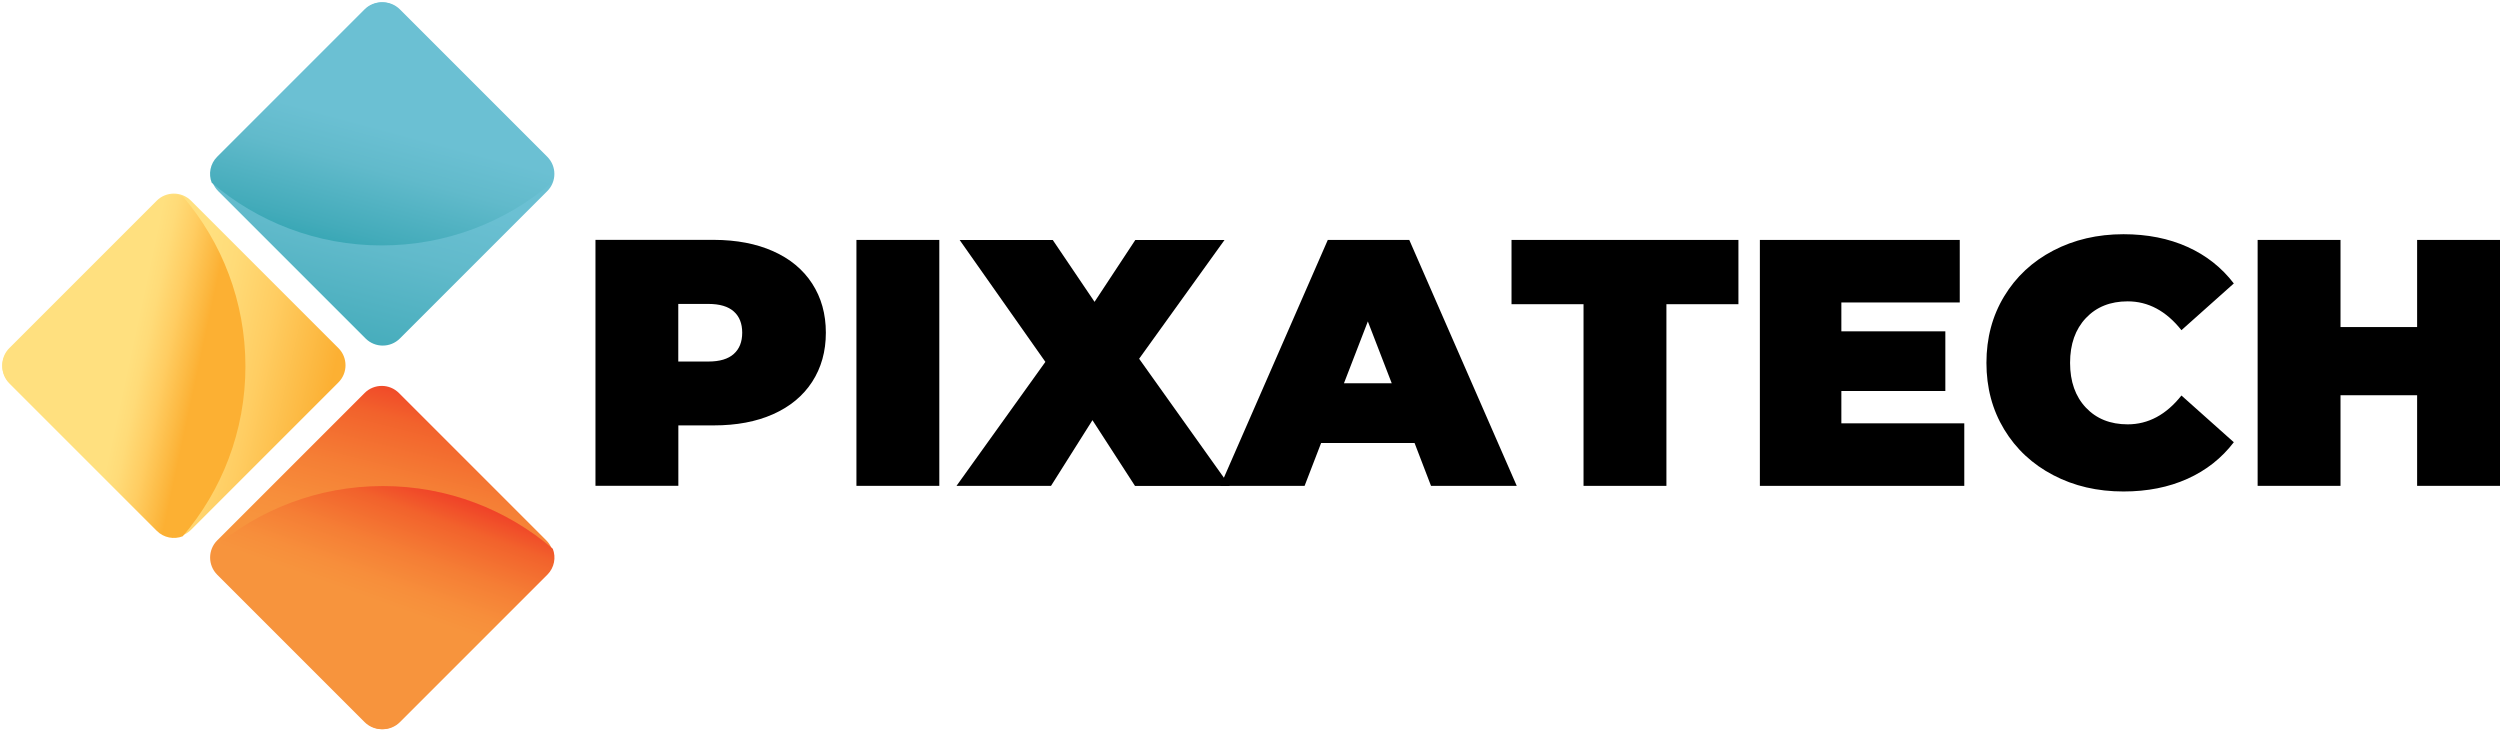 <?xml version="1.0" encoding="utf-8"?>
<svg viewBox="86.092 56.83 358.96 105.04" xmlns="http://www.w3.org/2000/svg">
  <defs>
    <style type="text/css">
	.st0{fill:#FFFFFF;stroke:#000000;stroke-miterlimit:10;}
	
		.st1{clip-path:url(#SVGID_00000176033329132863226540000011545502823513440914_);fill:url(#SVGID_00000109010458685466316080000017996500186139253415_);}
	
		.st2{clip-path:url(#SVGID_00000018222089071189964080000008036810565200996745_);fill:url(#SVGID_00000040575696229900943760000007519267937097897394_);}
	
		.st3{clip-path:url(#SVGID_00000104702977078715403890000008081652891674922410_);fill:url(#SVGID_00000158027237328698115280000000369823668481638060_);}
	
		.st4{clip-path:url(#SVGID_00000132788522639145990960000017468676715489866678_);fill:url(#SVGID_00000080913755968473070250000002299506928065622445_);}
	
		.st5{clip-path:url(#SVGID_00000077289925135282648380000008545586720205639586_);fill:url(#SVGID_00000157275195724257905030000003961357648209378981_);}
	
		.st6{clip-path:url(#SVGID_00000177452088617302661920000014202236194427462551_);fill:url(#SVGID_00000022532075854670844220000014946461251833929395_);}
	
		.st7{clip-path:url(#SVGID_00000020395725087729220280000004289949357808223386_);fill:url(#SVGID_00000080206027312260835630000017410918962939084422_);}
	
		.st8{clip-path:url(#SVGID_00000031189549210413876200000016510324458747978666_);fill:url(#SVGID_00000100379968336930951130000002923147749873217921_);}
	
		.st9{clip-path:url(#SVGID_00000151542705722628118020000017360281066669211562_);fill:url(#SVGID_00000026870222956105829900000011745005663779752633_);}
	
		.st10{clip-path:url(#SVGID_00000090981757268830624030000000240076837413173643_);fill:url(#SVGID_00000152240696158324608210000005701450788598360984_);}
	
		.st11{clip-path:url(#SVGID_00000155145704131130536950000001820585135107690369_);fill:url(#SVGID_00000152253468455542423410000000092333382127883696_);}
	
		.st12{clip-path:url(#SVGID_00000176036852452473090310000009370986133542692006_);fill:url(#SVGID_00000055704422977630584700000005620373657012791203_);}
	.st13{fill:#FFFFFF;}
	.st14{fill:url(#SVGID_00000031179871000892653700000003590785861651827889_);}
	
		.st15{clip-path:url(#SVGID_00000027585978414440614340000013833481772657097372_);fill:url(#SVGID_00000016065957460365069030000008644790723889194630_);}
	
		.st16{clip-path:url(#SVGID_00000023979098482573268720000016048029742459741362_);fill:url(#SVGID_00000106854871247876139250000011497350101686365610_);}
	
		.st17{clip-path:url(#SVGID_00000072992559882590926430000014600319421971330702_);fill:url(#SVGID_00000132771535438687760510000018033798989370996145_);}
	
		.st18{clip-path:url(#SVGID_00000130631212456496952860000008241358826833158535_);fill:url(#SVGID_00000163753310807442852220000017023906395986023097_);}
	
		.st19{clip-path:url(#SVGID_00000002356653938822239750000001908302124945856161_);fill:url(#SVGID_00000096035500340136413830000006829567008769634989_);}
	
		.st20{clip-path:url(#SVGID_00000009583133122159688850000012067934512688999349_);fill:url(#SVGID_00000127015309208777342320000007124945825788298397_);}
</style>
  </defs>
  <g>
    <g transform="matrix(1, 0, 0, 1, -33.978, -513.44)">
      <g>
        <defs>
          <path id="SVGID_1_" d="M172.42,626.7l-21.16,21.16c-1.36,1.36-1.36,3.57,0,4.93l21.16,21.16c1.36,1.36,3.57,1.36,4.93,0 l21.16-21.16c1.36-1.36,1.36-3.57,0-4.93l-21.16-21.16c-0.68-0.68-1.57-1.02-2.46-1.02C173.99,625.68,173.1,626.02,172.42,626.7 z"/>
        </defs>
        <clipPath id="SVGID_00000172442340527950673380000007184384525814715041_">
          <path d="M172.42,626.7l-21.16,21.16c-1.36,1.36-1.36,3.57,0,4.93l21.16,21.16c1.36,1.36,3.57,1.36,4.93,0 l21.16-21.16c1.36-1.36,1.36-3.57,0-4.93l-21.16-21.16c-0.68-0.68-1.57-1.02-2.46-1.02C173.99,625.68,173.1,626.02,172.42,626.7 z" style="overflow: visible;"/>
        </clipPath>
        <linearGradient id="SVGID_00000085244390399811216640000016497636639555913627_" gradientUnits="userSpaceOnUse" x1="182.536" y1="620.442" x2="175.107" y2="649.622">
          <stop offset="0" style="stop-color:#ED1C24"/>
          <stop offset="0.052" style="stop-color:#EE2C25"/>
          <stop offset="0.365" style="stop-color:#F2622C"/>
          <stop offset="0.639" style="stop-color:#F57E35"/>
          <stop offset="0.859" style="stop-color:#F78E3B"/>
          <stop offset="1" style="stop-color:#F7943D"/>
        </linearGradient>
        <rect x="149.91" y="625.68" style="clip-path:url(#SVGID_00000172442340527950673380000007184384525814715041_);fill:url(#SVGID_00000085244390399811216640000016497636639555913627_);" width="49.96" height="49.62"/>
      </g>
      <g>
        <defs>
          <path id="SVGID_00000019644251234503118110000003912319102829057414_" d="M150.63,649.06c-0.49,1.25-0.23,2.72,0.78,3.73 l21.16,21.16c1.36,1.36,3.57,1.36,4.93,0l21.16-21.16c1.01-1.01,1.27-2.48,0.78-3.73c-6.57-5.61-15.09-9-24.4-9 C165.72,640.06,157.2,643.45,150.63,649.06z"/>
        </defs>
        <clipPath id="SVGID_00000116933207537624628470000000692103252448063647_">
          <path d="M150.63,649.06c-0.49,1.25-0.23,2.72,0.78,3.73 l21.16,21.16c1.36,1.36,3.57,1.36,4.93,0l21.16-21.16c1.01-1.01,1.27-2.48,0.78-3.73c-6.57-5.61-15.09-9-24.4-9 C165.72,640.06,157.2,643.45,150.63,649.06z" style="overflow: visible;"/>
        </clipPath>
        <linearGradient id="SVGID_00000087388392749015529780000005276427545435185844_" gradientUnits="userSpaceOnUse" x1="182.693" y1="636.363" x2="175.263" y2="657.033">
          <stop offset="0" style="stop-color:#ED1C24"/>
          <stop offset="0.052" style="stop-color:#EE2C25"/>
          <stop offset="0.365" style="stop-color:#F2622C"/>
          <stop offset="0.639" style="stop-color:#F57E35"/>
          <stop offset="0.859" style="stop-color:#F78E3B"/>
          <stop offset="1" style="stop-color:#F7943D"/>
        </linearGradient>
        <rect x="150.15" y="640.06" style="clip-path:url(#SVGID_00000116933207537624628470000000692103252448063647_);fill:url(#SVGID_00000087388392749015529780000005276427545435185844_);" width="49.77" height="35.25"/>
      </g>
      <g>
        <defs>
          <path id="SVGID_00000027581488736800457080000004945662048378561211_" d="M177.49,618.87l21.16-21.16 c1.36-1.36,1.36-3.57,0-4.93l-21.16-21.16c-1.36-1.36-3.57-1.36-4.93,0l-21.16,21.16c-1.36,1.36-1.36,3.57,0,4.93l21.16,21.16 c0.68,0.68,1.57,1.02,2.46,1.02C175.92,619.89,176.81,619.55,177.49,618.87z"/>
        </defs>
        <clipPath id="SVGID_00000152948428605489348590000001706950057015329720_">
          <path d="M177.49,618.87l21.16-21.16 c1.36-1.36,1.36-3.57,0-4.93l-21.16-21.16c-1.36-1.36-3.57-1.36-4.93,0l-21.16,21.16c-1.36,1.36-1.36,3.57,0,4.93l21.16,21.16 c0.68,0.68,1.57,1.02,2.46,1.02C175.92,619.89,176.81,619.55,177.49,618.87z" style="overflow: visible;"/>
        </clipPath>
        <linearGradient id="SVGID_00000126281061242180134030000003633611556773525125_" gradientUnits="userSpaceOnUse" x1="167.378" y1="625.129" x2="174.808" y2="595.949">
          <stop offset="0" style="stop-color:#36A6B4"/>
          <stop offset="0.161" style="stop-color:#43ABBA"/>
          <stop offset="0.673" style="stop-color:#61BACB"/>
          <stop offset="1" style="stop-color:#6BC0D3"/>
        </linearGradient>
        <rect x="150.05" y="570.27" style="clip-path:url(#SVGID_00000152948428605489348590000001706950057015329720_);fill:url(#SVGID_00000126281061242180134030000003633611556773525125_);" width="49.96" height="49.62"/>
      </g>
      <g>
        <defs>
          <path id="SVGID_00000131369959004133889550000010002340658153027974_" d="M199.28,596.51c0.49-1.25,0.23-2.72-0.78-3.73 l-21.16-21.16c-1.36-1.36-3.57-1.36-4.93,0l-21.16,21.16c-1.01,1.01-1.27,2.48-0.78,3.73c6.57,5.61,15.09,9,24.4,9 C184.2,605.51,192.72,602.12,199.28,596.51z"/>
        </defs>
        <clipPath id="SVGID_00000041989094680763428630000015421922378110673035_">
          <path d="M199.28,596.51c0.49-1.25,0.23-2.72-0.78-3.73 l-21.16-21.16c-1.36-1.36-3.57-1.36-4.93,0l-21.16,21.16c-1.01,1.01-1.27,2.48-0.78,3.73c6.57,5.61,15.09,9,24.4,9 C184.2,605.51,192.72,602.12,199.28,596.51z" style="overflow: visible;"/>
        </clipPath>
        <linearGradient id="SVGID_00000034771604390704235030000011393777000526706358_" gradientUnits="userSpaceOnUse" x1="169.924" y1="606.39" x2="174.704" y2="588.56">
          <stop offset="0" style="stop-color:#36A6B4"/>
          <stop offset="0.161" style="stop-color:#43ABBA"/>
          <stop offset="0.673" style="stop-color:#61BACB"/>
          <stop offset="1" style="stop-color:#6BC0D3"/>
        </linearGradient>
        <rect x="150" y="570.27" style="clip-path:url(#SVGID_00000041989094680763428630000015421922378110673035_);fill:url(#SVGID_00000034771604390704235030000011393777000526706358_);" width="49.77" height="35.25"/>
      </g>
      <g>
        <defs>
          <path id="SVGID_00000094587624056428810110000016174925025584552624_" d="M168.66,620.25l-21.16-21.16 c-1.36-1.36-3.57-1.36-4.93,0l-21.16,21.16c-1.36,1.36-1.36,3.57,0,4.93l21.16,21.16c1.36,1.36,3.57,1.36,4.93,0l21.16-21.16 c0.68-0.68,1.02-1.57,1.02-2.46C169.68,621.82,169.34,620.93,168.66,620.25z"/>
        </defs>
        <clipPath id="SVGID_00000152240446725637756900000016624674852666881668_">
          <path d="M168.66,620.25l-21.16-21.16 c-1.36-1.36-3.57-1.36-4.93,0l-21.16,21.16c-1.36,1.36-1.36,3.57,0,4.93l21.16,21.16c1.36,1.36,3.57,1.36,4.93,0l21.16-21.16 c0.68-0.68,1.02-1.57,1.02-2.46C169.68,621.82,169.34,620.93,168.66,620.25z" style="overflow: visible;"/>
        </clipPath>
        <linearGradient id="SVGID_00000101092643424054398860000009769769544215207605_" gradientUnits="userSpaceOnUse" x1="167.066" y1="627.792" x2="145.746" y2="622.912">
          <stop offset="0" style="stop-color:#FCB033"/>
          <stop offset="0.095" style="stop-color:#FCB63D"/>
          <stop offset="0.483" style="stop-color:#FFCD62"/>
          <stop offset="0.799" style="stop-color:#FFDB78"/>
          <stop offset="1" style="stop-color:#FFE07F"/>
        </linearGradient>
        <rect x="120.07" y="597.73" style="clip-path:url(#SVGID_00000152240446725637756900000016624674852666881668_);fill:url(#SVGID_00000101092643424054398860000009769769544215207605_);" width="49.62" height="49.96"/>
      </g>
      <g>
        <defs>
          <path id="SVGID_00000145056424955282152900000005895327771840712382_" d="M146.31,598.46c-1.25-0.48-2.72-0.23-3.73,0.78 l-21.16,21.16c-1.36,1.36-1.36,3.57,0,4.93l21.16,21.16c1.01,1.01,2.48,1.27,3.73,0.78c5.61-6.57,9-15.09,9-24.4 C155.31,613.54,151.92,605.03,146.31,598.46z"/>
        </defs>
        <clipPath id="SVGID_00000067223034383401557530000009150924935846757029_">
          <path d="M146.31,598.46c-1.25-0.48-2.72-0.23-3.73,0.78 l-21.16,21.16c-1.36,1.36-1.36,3.57,0,4.93l21.16,21.16c1.01,1.01,2.48,1.27,3.73,0.78c5.61-6.57,9-15.09,9-24.4 C155.31,613.54,151.92,605.03,146.31,598.46z" style="overflow: visible;"/>
        </clipPath>
        <linearGradient id="SVGID_00000008151048524086175670000012177259569279637947_" gradientUnits="userSpaceOnUse" x1="148.159" y1="625.116" x2="138.369" y2="623.006">
          <stop offset="0" style="stop-color:#FCB033"/>
          <stop offset="0.095" style="stop-color:#FCB63D"/>
          <stop offset="0.483" style="stop-color:#FFCD62"/>
          <stop offset="0.799" style="stop-color:#FFDB78"/>
          <stop offset="1" style="stop-color:#FFE07F"/>
        </linearGradient>
        <rect x="120.07" y="597.97" style="clip-path:url(#SVGID_00000067223034383401557530000009150924935846757029_);fill:url(#SVGID_00000008151048524086175670000012177259569279637947_);" width="35.25" height="49.77"/>
      </g>
      <g>
        <path d="M231.08,606.34c2.42,1.08,4.29,2.62,5.6,4.64s1.97,4.37,1.97,7.06s-0.66,5.04-1.97,7.06s-3.18,3.56-5.6,4.64 s-5.26,1.61-8.52,1.61h-5.09v8.67h-11.9v-35.31h17C225.82,604.72,228.66,605.26,231.08,606.34z M225.43,621.09 c0.81-0.72,1.21-1.74,1.21-3.05c0-1.31-0.4-2.33-1.21-3.05c-0.81-0.72-2.02-1.08-3.63-1.08h-4.34v8.27h4.34 C223.42,622.18,224.63,621.81,225.43,621.09z"/>
        <path d="M243.04,604.72h11.9v35.31h-11.9V604.72z"/>
        <path d="M283.03,640.03l-6.1-9.43l-5.95,9.43h-13.57l12.76-17.8l-12.31-17.5h13.37l6,8.88l5.85-8.88h12.81l-12.26,17.05 l13.01,18.26H283.03z"/>
        <path d="M323.18,633.88h-13.42l-2.37,6.15h-12.1l15.43-35.31h11.7l15.43,35.31h-12.31L323.18,633.88z M319.9,625.3l-3.43-8.88 l-3.43,8.88H319.9z"/>
        <path d="M347.44,613.95H337.1v-9.23h32.58v9.23h-10.34v26.08h-11.9V613.95z"/>
        <path d="M402.11,631.05v8.98h-29.35v-35.31h28.7v8.98h-17v4.14h14.93v8.57h-14.93v4.64H402.11z"/>
        <path d="M414.88,638.49c-2.99-1.56-5.34-3.75-7.04-6.56c-1.7-2.81-2.55-5.99-2.55-9.56c0-3.56,0.85-6.75,2.55-9.56 c1.7-2.81,4.04-4.99,7.04-6.56c2.99-1.56,6.35-2.35,10.09-2.35c3.43,0,6.49,0.61,9.18,1.82c2.69,1.21,4.91,2.96,6.66,5.25 l-7.52,6.71c-2.19-2.76-4.76-4.14-7.72-4.14c-2.49,0-4.49,0.8-6,2.4c-1.51,1.6-2.27,3.74-2.27,6.43c0,2.69,0.76,4.83,2.27,6.43 c1.51,1.6,3.51,2.4,6,2.4c2.96,0,5.53-1.38,7.72-4.14l7.52,6.71c-1.75,2.29-3.97,4.04-6.66,5.25c-2.69,1.21-5.75,1.82-9.18,1.82 C421.23,640.84,417.87,640.06,414.88,638.49z"/>
        <path d="M479.03,604.72v35.31h-11.9v-13.01h-11v13.01h-11.9v-35.31h11.9v12.51h11v-12.51H479.03z"/>
      </g>
    </g>
    <g/>
  </g>
</svg>
